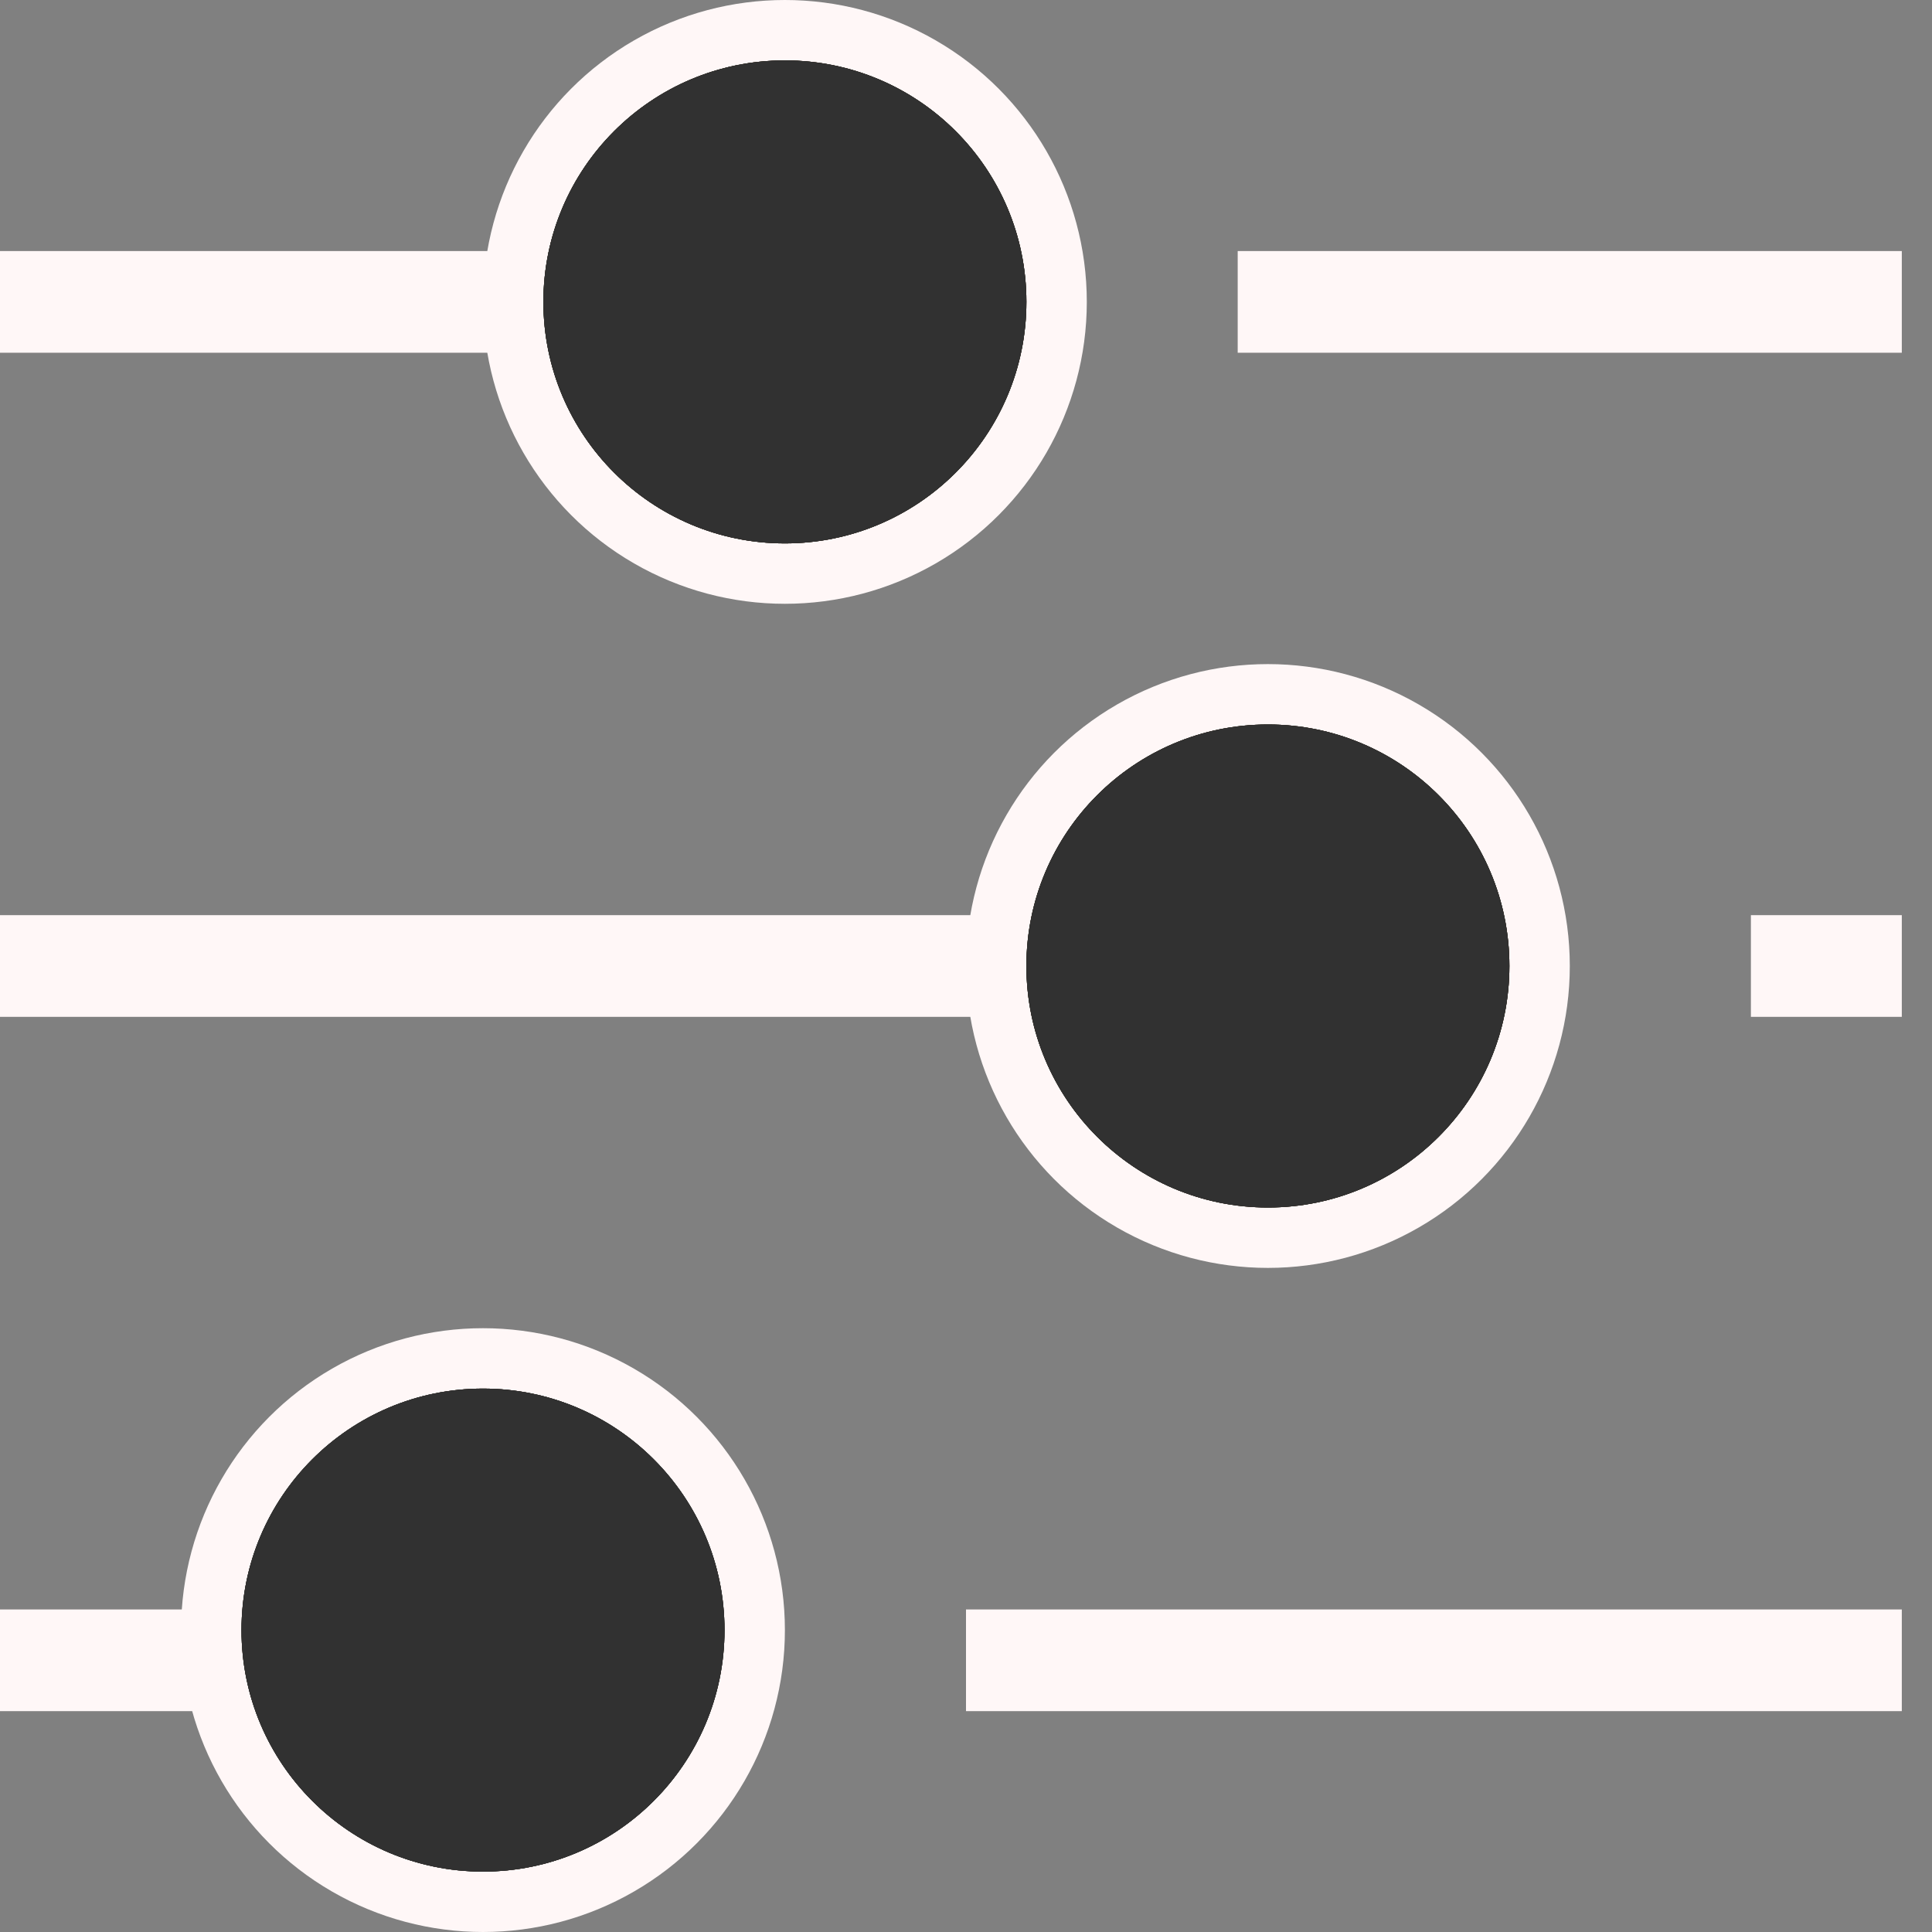 <svg width="19" height="19" viewBox="0 0 19 19" fill="none" xmlns="http://www.w3.org/2000/svg">
<rect x="0" y="0" width="19" height="19" fill="#808080" stroke="none"/>
<path d="M0 16.328H2.375M0 9.5H9.797M0 2.969H5.047M9.5 16.328H18.703M17.219 9.5H18.703M12.172 2.969H18.703" stroke="#FFF7F7"/>
<circle cx="4.75" cy="16.031" r="2.969" fill="#FFF7F7"/>
<circle cx="7.719" cy="2.969" r="2.969" fill="#FFF7F7"/>
<circle cx="7.719" cy="2.969" r="2.375" fill="#302A20"/>
<circle cx="7.719" cy="2.969" r="2.375" fill="#302A20"/>
<circle cx="7.719" cy="2.969" r="2.375" fill="#302A20"/>
<circle cx="7.719" cy="2.969" r="2.375" fill="#313131"/>
<circle cx="4.75" cy="16.031" r="2.375" fill="#302A20"/>
<circle cx="4.75" cy="16.031" r="2.375" fill="#302A20"/>
<circle cx="4.75" cy="16.031" r="2.375" fill="#313131"/>
<circle cx="4.75" cy="16.031" r="2.375" fill="#313131"/>
<circle cx="12.469" cy="9.5" r="2.969" fill="#FFF7F7"/>
<circle cx="12.469" cy="9.5" r="2.375" fill="#302A20"/>
<circle cx="12.469" cy="9.5" r="2.375" fill="#302A20"/>
<circle cx="12.469" cy="9.5" r="2.375" fill="#302A20"/>
<circle cx="12.469" cy="9.5" r="2.375" fill="#313131"/>
</svg>
